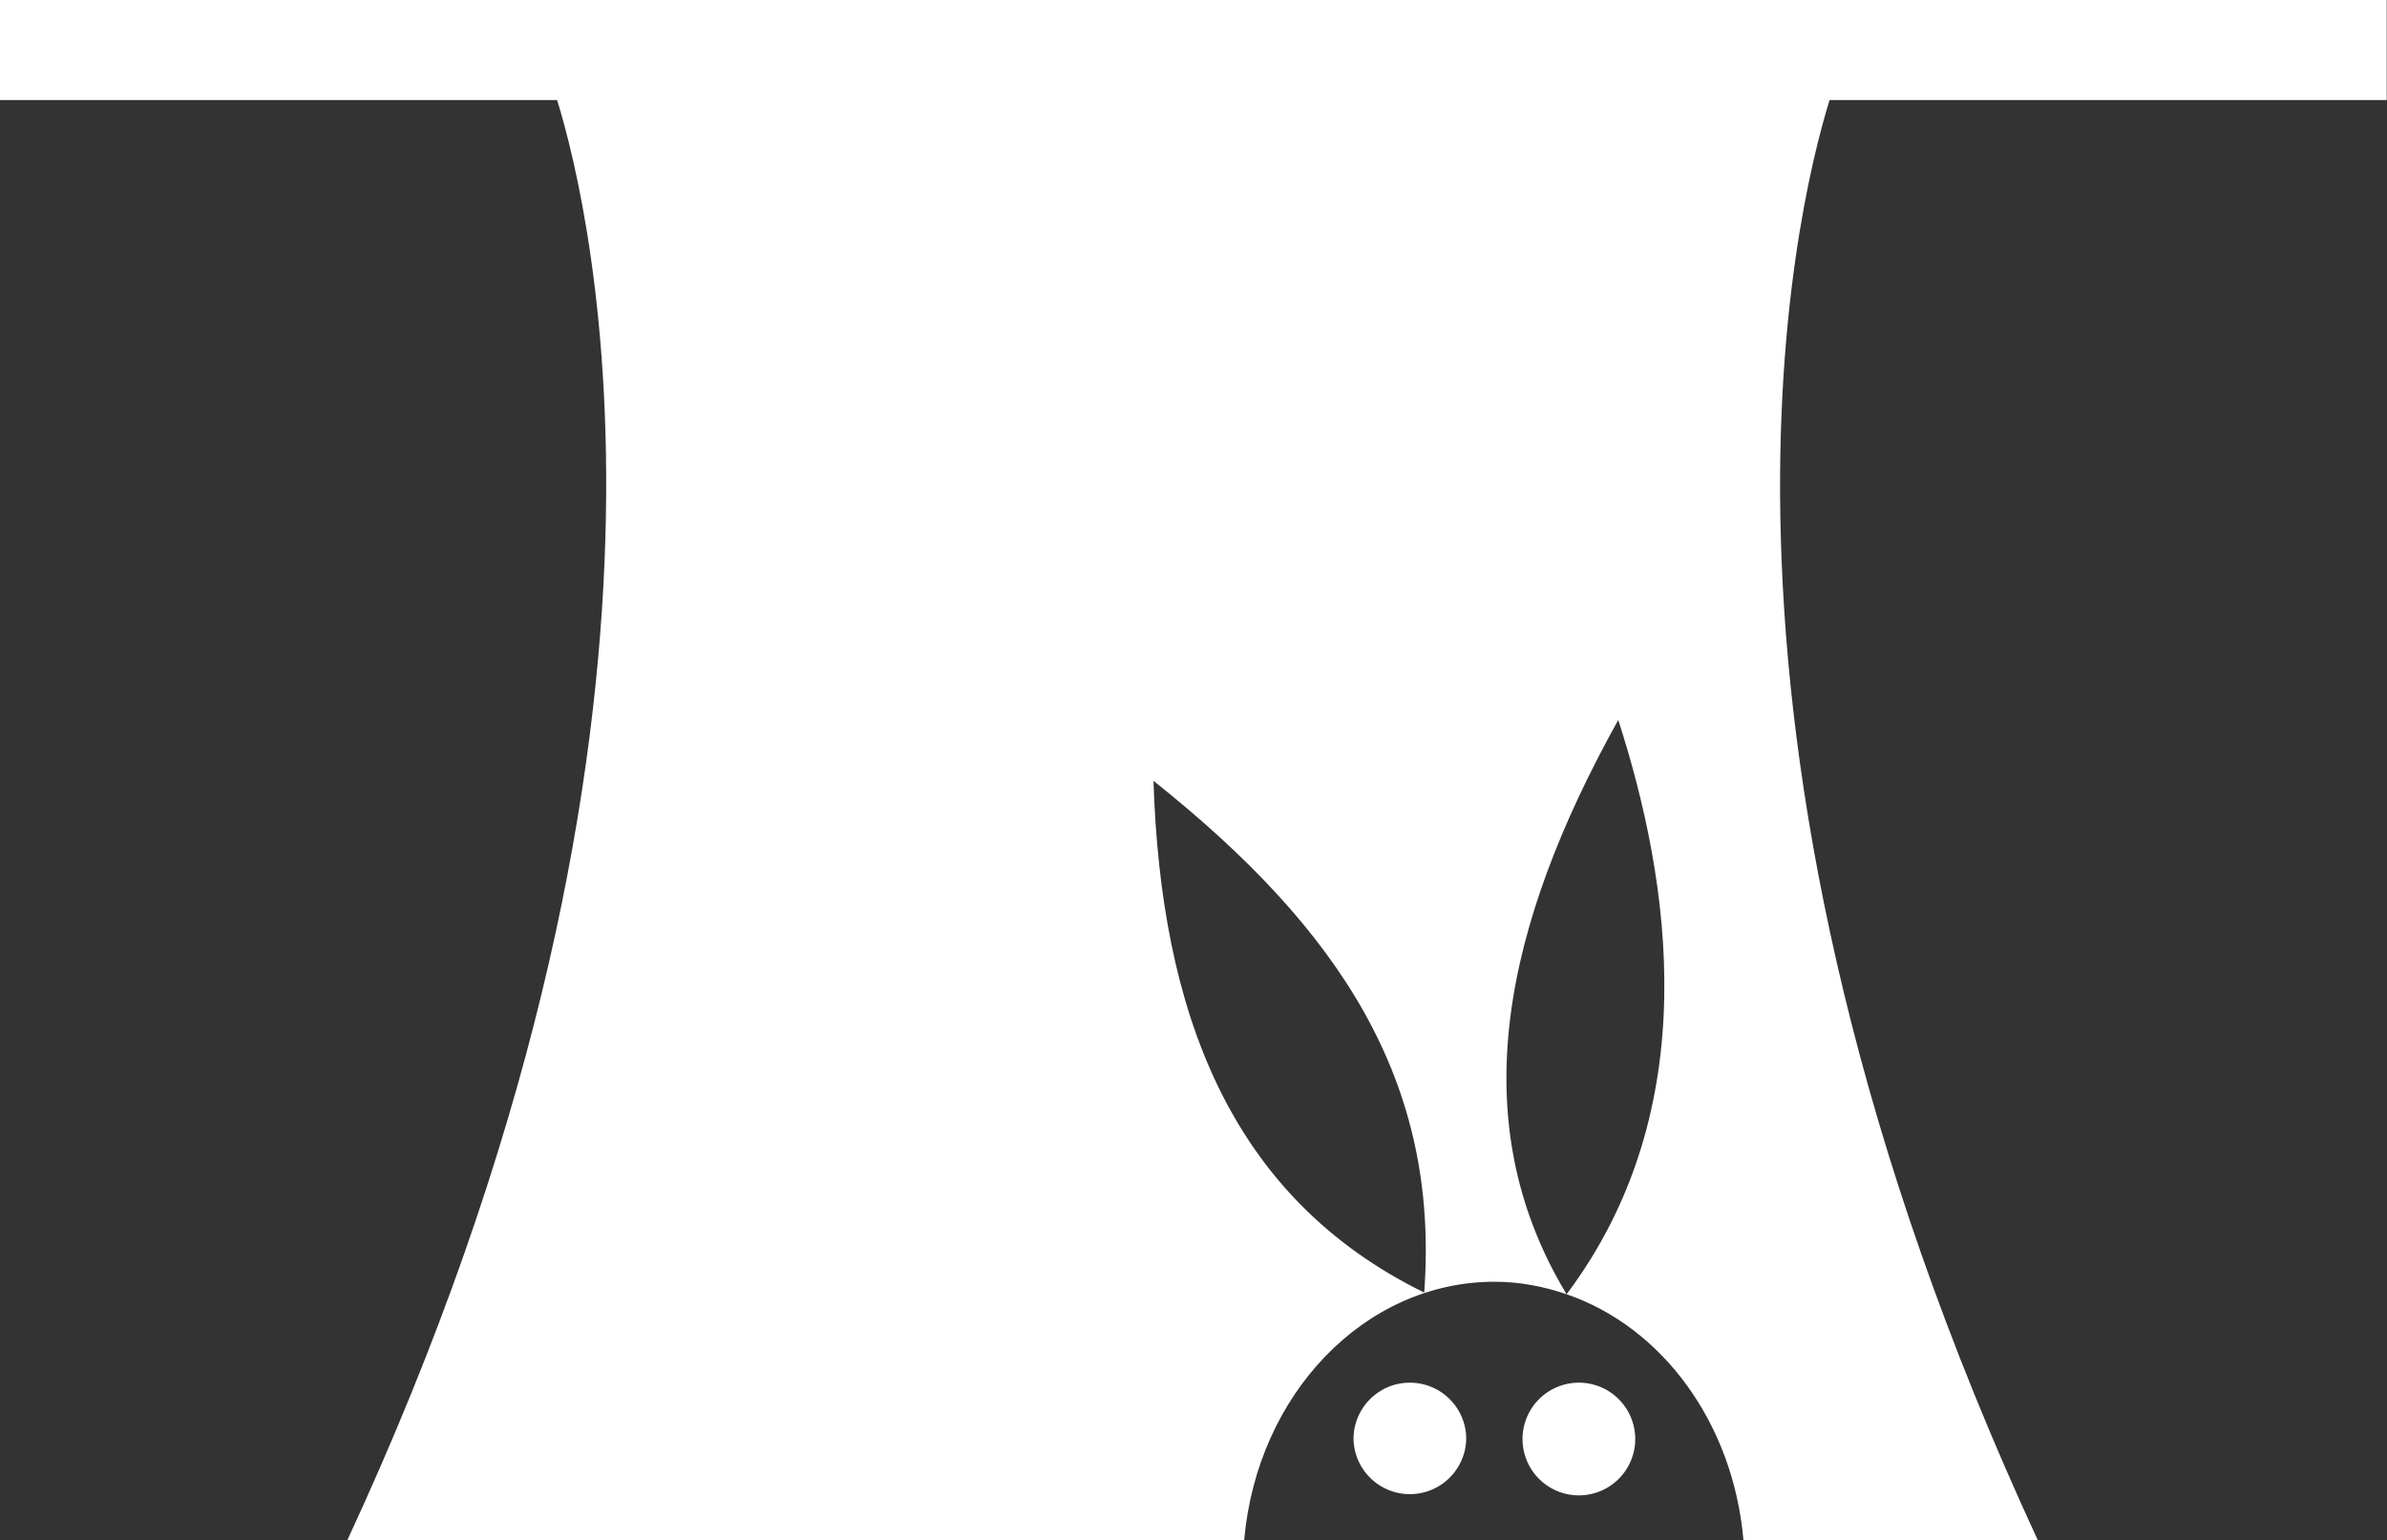 <svg data-v-423bf9ae="" xmlns="http://www.w3.org/2000/svg" viewBox="0 0 92.982 60" class="icon"><rect x="0" y="0" width="92.982" height="60" fill="#333333" stroke="none"/><!----><!----><!----><!----><g data-v-423bf9ae="" id="45da54b8-7c0e-479c-8566-03a72f64ce11" transform="matrix(1.033,0,0,1.033,-5.166,-21.83)" stroke="none" fill="white"><g fill-rule="evenodd"><path d="M5 21.13v3.777h21.01c1.318 4.274 6.082 24.15-7.908 54.3h33.816c.485-5.493 4.534-9.738 9.443-9.738.949 0 1.853.177 2.715.472-3.974-6.577-2.351-13.923 1.948-21.659 1.966 6.106 3.306 14.653-1.948 21.659 3.595 1.233 6.277 4.835 6.669 9.266h11.096c-13.956-30.14-9.172-50.02-7.849-54.3h21.01V21.13h-90m43.495 29.449c7.07 5.624 10.794 11.367 10.21 19.298-7.374-3.615-9.931-10.638-10.21-19.298"></path><path d="M60.29 75.4a2.125 2.125 0 0 1-4.249 0 2.125 2.125 0 1 1 4.25 0M66.664 75.4a2.125 2.125 0 0 1-4.25 0 2.125 2.125 0 1 1 4.25 0"></path></g></g><!----></svg>